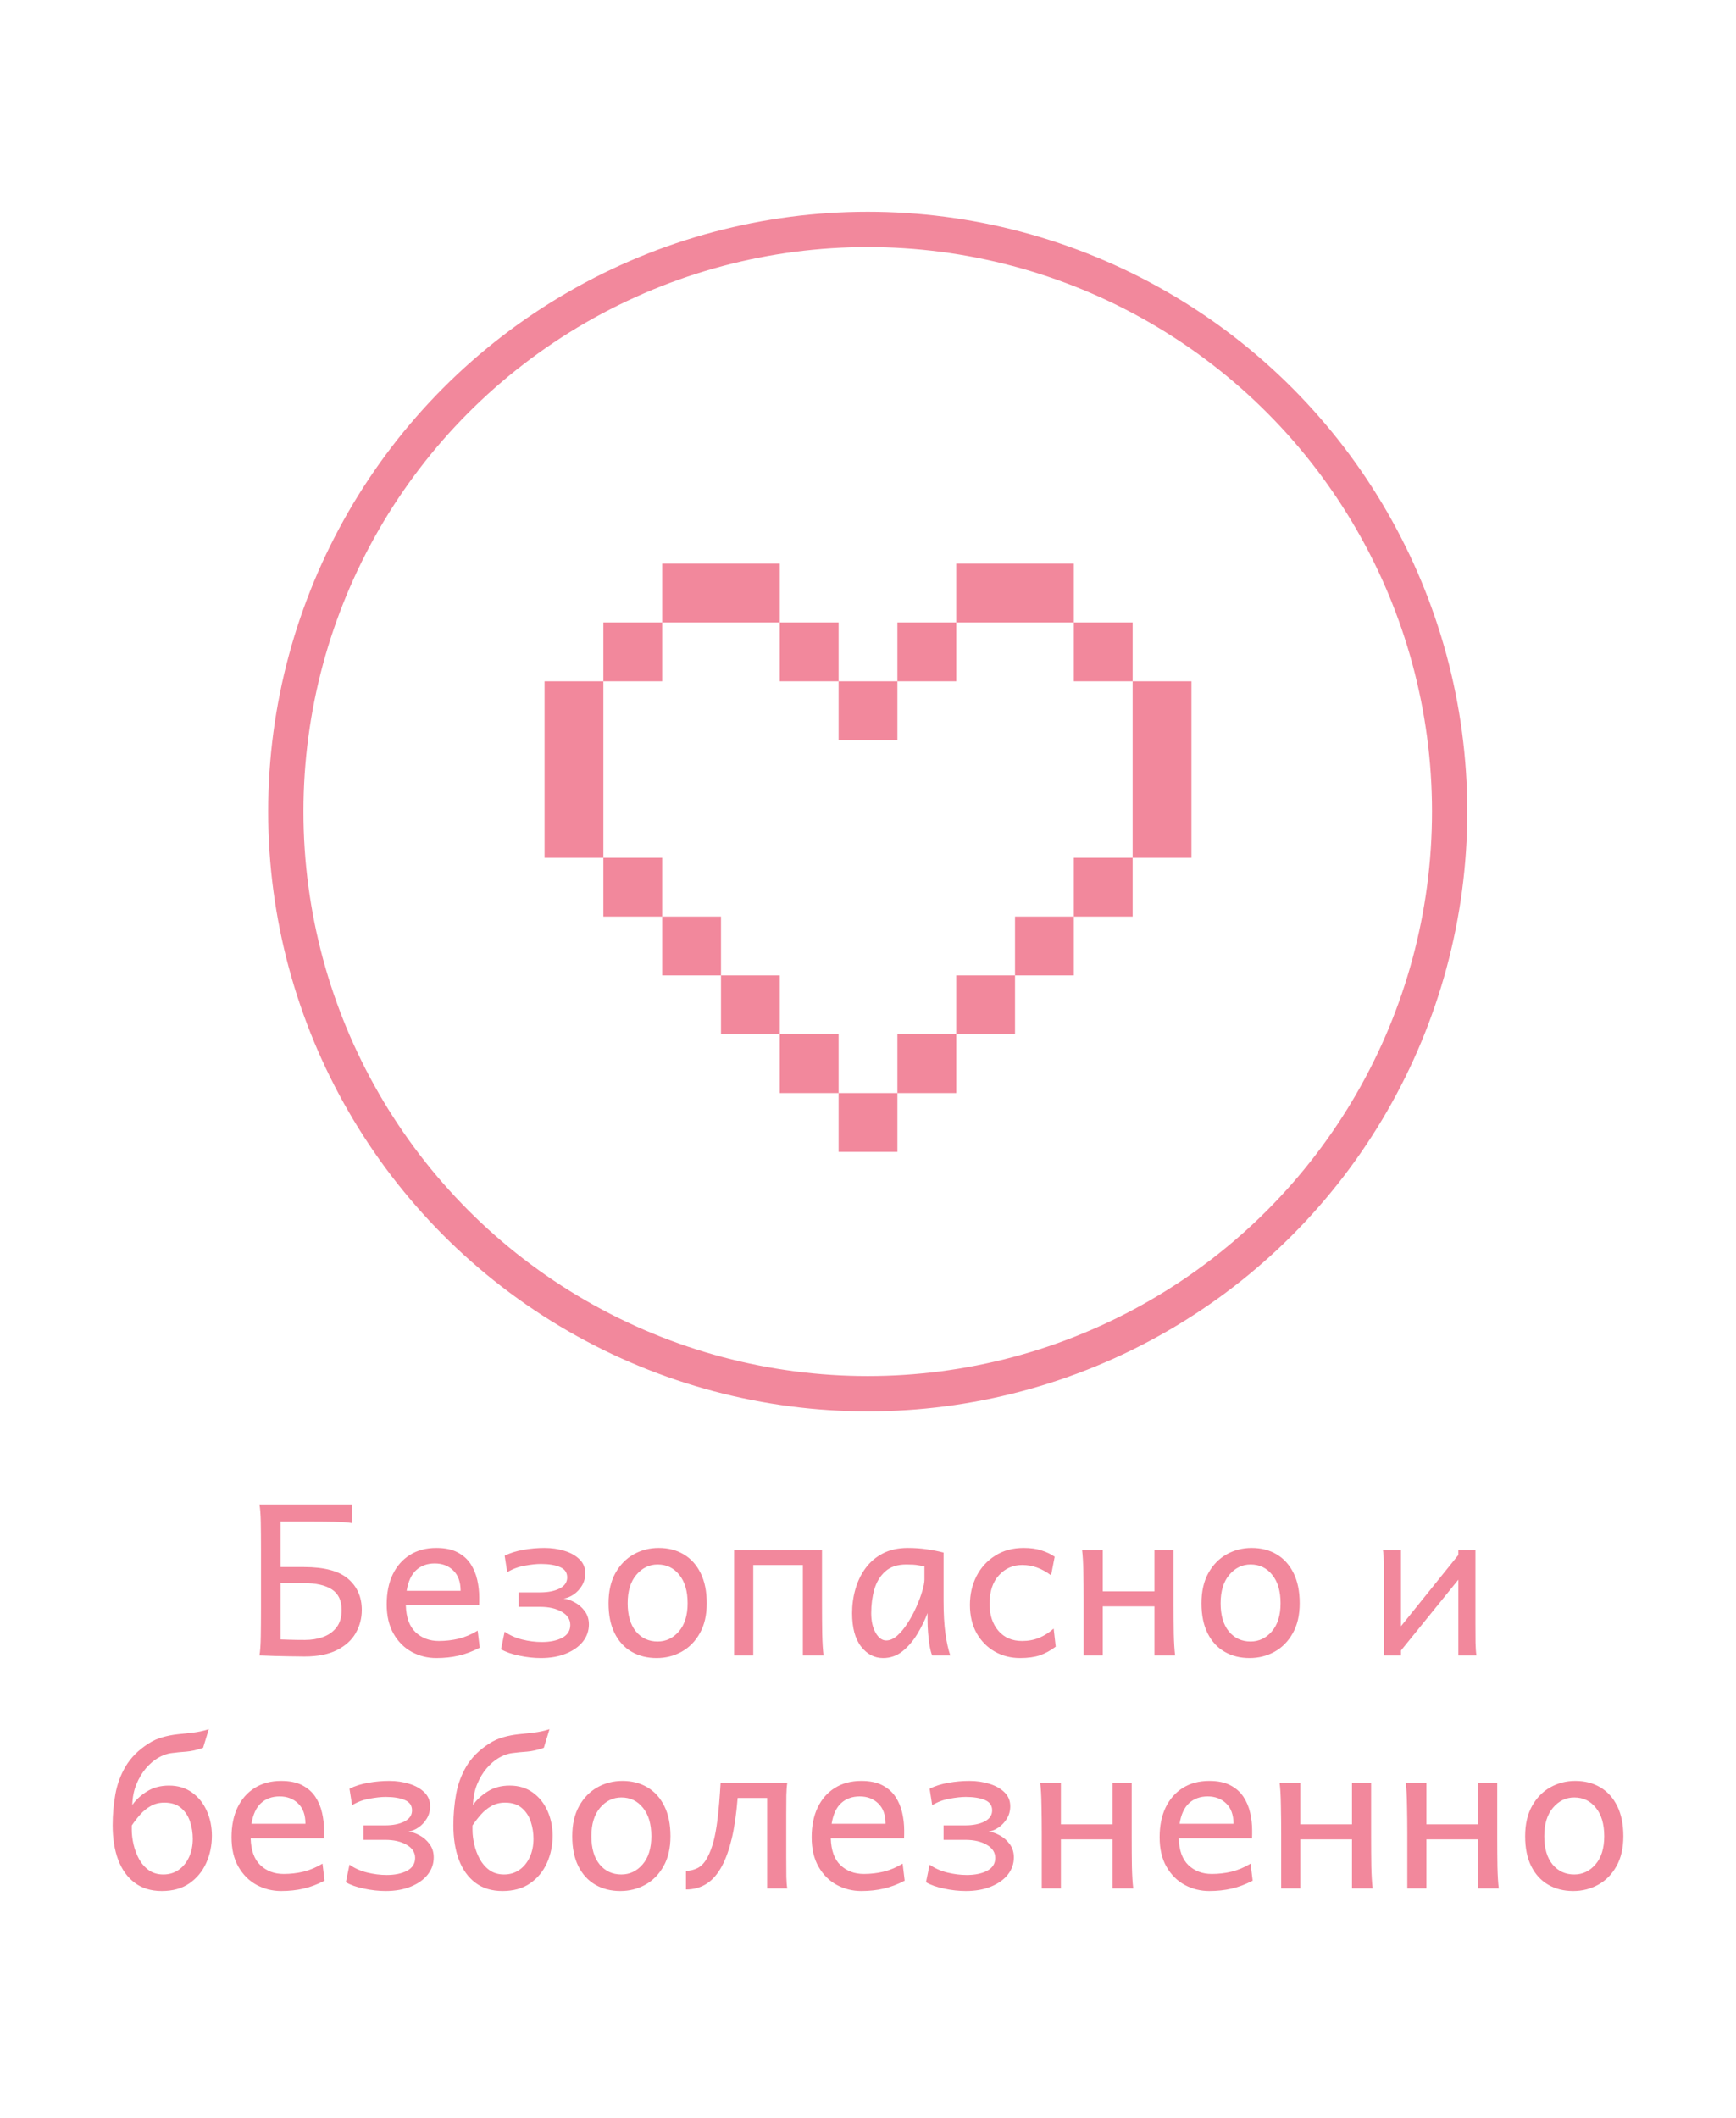 <svg width="246" height="300" viewBox="0 0 246 300" fill="none" xmlns="http://www.w3.org/2000/svg">
<g clip-path="url(#clip0_133_8)">
<path d="M39.768 224.251V232.234C40.041 232.244 40.476 232.259 41.071 232.278C41.677 232.298 42.39 232.307 43.21 232.307C44.148 232.307 45.007 232.166 45.788 231.883C46.579 231.599 47.214 231.145 47.692 230.52C48.171 229.895 48.41 229.075 48.41 228.059C48.41 226.712 47.946 225.74 47.019 225.144C46.091 224.549 44.773 224.251 43.063 224.251H39.768ZM36.765 213.118H49.875V215.755C49.289 215.647 48.44 215.584 47.326 215.564C46.213 215.545 44.934 215.535 43.488 215.535H39.768V221.98H43.063C45.954 221.98 48.044 222.537 49.333 223.65C50.622 224.763 51.267 226.233 51.267 228.059C51.267 229.241 50.978 230.335 50.402 231.341C49.836 232.337 48.952 233.137 47.751 233.743C46.56 234.348 45.026 234.651 43.151 234.651C42.409 234.651 41.662 234.641 40.91 234.622C40.158 234.612 39.47 234.597 38.845 234.578C38.22 234.558 37.717 234.539 37.336 234.519C36.955 234.51 36.765 234.505 36.765 234.505C36.872 233.919 36.935 233.025 36.955 231.824C36.975 230.613 36.984 229.285 36.984 227.84V219.49C36.984 218.045 36.975 216.77 36.955 215.667C36.935 214.553 36.872 213.704 36.765 213.118ZM67.893 227.4H57.507C57.556 229.109 58.015 230.379 58.884 231.209C59.763 232.039 60.866 232.454 62.194 232.454C63.142 232.454 64.069 232.346 64.978 232.132C65.895 231.907 66.799 231.526 67.688 230.989L67.981 233.406C66.945 233.943 65.944 234.319 64.978 234.534C64.011 234.759 62.961 234.871 61.828 234.871C60.588 234.871 59.431 234.583 58.356 234.007C57.292 233.43 56.433 232.576 55.778 231.443C55.124 230.31 54.797 228.914 54.797 227.254C54.797 225.633 55.08 224.226 55.647 223.035C56.223 221.844 57.033 220.921 58.078 220.266C59.133 219.602 60.383 219.27 61.828 219.27C63.039 219.27 64.035 219.475 64.816 219.885C65.607 220.296 66.228 220.843 66.677 221.526C67.126 222.21 67.443 222.967 67.629 223.797C67.814 224.617 67.907 225.437 67.907 226.258C67.907 226.385 67.907 226.575 67.907 226.829C67.907 227.073 67.902 227.263 67.893 227.4ZM57.624 225.349H65.27C65.27 224.09 64.924 223.128 64.231 222.464C63.547 221.8 62.673 221.468 61.608 221.468C60.544 221.468 59.665 221.785 58.972 222.42C58.288 223.045 57.839 224.021 57.624 225.349ZM76.638 234.871C75.651 234.871 74.631 234.759 73.576 234.534C72.522 234.319 71.662 234.016 70.998 233.626L71.511 231.135C72.233 231.643 73.064 232.014 74.001 232.249C74.948 232.483 75.876 232.6 76.784 232.6C77.946 232.6 78.908 232.4 79.67 232C80.432 231.59 80.812 230.984 80.812 230.183C80.812 229.402 80.412 228.782 79.611 228.323C78.811 227.854 77.795 227.62 76.564 227.62H73.488V225.569H76.564C77.658 225.569 78.566 225.388 79.289 225.027C80.012 224.656 80.373 224.129 80.373 223.445C80.373 222.752 80.031 222.263 79.348 221.98C78.664 221.687 77.761 221.541 76.638 221.541C75.993 221.541 75.227 221.624 74.338 221.79C73.449 221.946 72.629 222.254 71.877 222.713L71.511 220.369C72.311 219.978 73.2 219.7 74.177 219.534C75.163 219.358 76.154 219.27 77.15 219.27C78.156 219.27 79.099 219.407 79.978 219.68C80.856 219.944 81.569 220.344 82.116 220.882C82.663 221.409 82.936 222.068 82.936 222.859C82.936 223.504 82.78 224.085 82.468 224.602C82.155 225.12 81.765 225.54 81.296 225.862C80.827 226.184 80.349 226.38 79.86 226.448C80.349 226.497 80.871 226.673 81.428 226.975C81.984 227.268 82.458 227.678 82.849 228.206C83.249 228.733 83.449 229.368 83.449 230.11C83.449 231.009 83.166 231.819 82.6 232.542C82.033 233.255 81.237 233.821 80.212 234.241C79.196 234.661 78.005 234.871 76.638 234.871ZM86.232 227.107C86.232 225.427 86.555 224.007 87.199 222.844C87.853 221.673 88.718 220.784 89.792 220.178C90.876 219.573 92.058 219.27 93.337 219.27C94.685 219.27 95.866 219.573 96.882 220.178C97.907 220.784 98.708 221.673 99.284 222.844C99.86 224.007 100.148 225.427 100.148 227.107C100.148 228.787 99.821 230.203 99.167 231.355C98.522 232.508 97.663 233.382 96.589 233.977C95.515 234.573 94.333 234.871 93.044 234.871C91.706 234.871 90.524 234.573 89.499 233.977C88.474 233.382 87.673 232.508 87.097 231.355C86.52 230.203 86.232 228.787 86.232 227.107ZM88.942 227.107C88.942 228.816 89.333 230.149 90.114 231.106C90.905 232.053 91.931 232.527 93.19 232.527C94.372 232.527 95.373 232.053 96.193 231.106C97.023 230.149 97.439 228.816 97.439 227.107C97.439 225.388 97.043 224.046 96.252 223.079C95.471 222.102 94.45 221.614 93.19 221.614C92.009 221.614 91.003 222.102 90.173 223.079C89.353 224.046 88.942 225.388 88.942 227.107ZM116.481 219.563V227.327C116.481 228.753 116.491 230.115 116.511 231.414C116.54 232.703 116.604 233.733 116.701 234.505H113.771V221.687H106.74V234.505H104.03V219.563H116.481ZM134.66 234.505H132.097C131.96 234.192 131.838 233.738 131.73 233.142C131.633 232.537 131.56 231.917 131.511 231.282C131.462 230.637 131.438 230.1 131.438 229.671V228.499C131.057 229.505 130.568 230.501 129.973 231.487C129.377 232.464 128.679 233.274 127.878 233.919C127.077 234.553 126.164 234.871 125.139 234.871C123.908 234.871 122.868 234.329 122.019 233.245C121.169 232.151 120.744 230.569 120.744 228.499C120.744 227.337 120.9 226.209 121.213 225.115C121.525 224.011 122.004 223.02 122.648 222.141C123.293 221.262 124.113 220.564 125.109 220.047C126.105 219.529 127.287 219.27 128.654 219.27C129.602 219.27 130.495 219.334 131.335 219.461C132.175 219.578 132.966 219.734 133.708 219.929V226.741C133.708 228.587 133.796 230.139 133.972 231.399C134.147 232.649 134.377 233.684 134.66 234.505ZM130.998 223.738V221.878C130.754 221.829 130.446 221.775 130.075 221.717C129.714 221.648 129.167 221.614 128.435 221.614C127.165 221.614 126.164 221.946 125.432 222.61C124.709 223.264 124.196 224.114 123.894 225.159C123.601 226.204 123.454 227.317 123.454 228.499C123.454 229.632 123.664 230.564 124.084 231.297C124.504 232.019 125.002 232.381 125.578 232.381C126.096 232.381 126.613 232.156 127.131 231.707C127.648 231.248 128.137 230.662 128.596 229.949C129.064 229.226 129.475 228.469 129.826 227.678C130.188 226.878 130.471 226.126 130.676 225.423C130.891 224.719 130.998 224.158 130.998 223.738ZM149.455 220.515L148.942 223.152C148.288 222.664 147.629 222.298 146.965 222.053C146.301 221.809 145.593 221.687 144.841 221.687C143.542 221.687 142.448 222.171 141.56 223.137C140.671 224.104 140.227 225.452 140.227 227.18C140.227 228.753 140.642 230.027 141.472 231.004C142.302 231.97 143.425 232.454 144.841 232.454C145.72 232.454 146.525 232.302 147.258 232C147.99 231.697 148.674 231.262 149.309 230.696L149.602 233.26C148.859 233.816 148.107 234.226 147.346 234.49C146.584 234.744 145.651 234.871 144.548 234.871C143.239 234.871 142.048 234.568 140.974 233.963C139.899 233.347 139.04 232.478 138.396 231.355C137.761 230.222 137.443 228.88 137.443 227.327C137.443 225.852 137.751 224.505 138.366 223.284C138.991 222.063 139.875 221.092 141.018 220.369C142.16 219.636 143.508 219.27 145.061 219.27C146.037 219.27 146.877 219.387 147.58 219.622C148.293 219.846 148.918 220.144 149.455 220.515ZM153.557 234.505V226.741C153.557 225.315 153.542 223.958 153.513 222.669C153.493 221.37 153.435 220.335 153.337 219.563H156.267V225.423H163.591V219.563H166.301V227.327C166.301 228.753 166.311 230.115 166.33 231.414C166.359 232.703 166.423 233.733 166.521 234.505H163.591V227.547H156.267V234.505H153.557ZM170.256 227.107C170.256 225.427 170.578 224.007 171.223 222.844C171.877 221.673 172.741 220.784 173.815 220.178C174.899 219.573 176.081 219.27 177.36 219.27C178.708 219.27 179.89 219.573 180.905 220.178C181.931 220.784 182.731 221.673 183.308 222.844C183.884 224.007 184.172 225.427 184.172 227.107C184.172 228.787 183.845 230.203 183.19 231.355C182.546 232.508 181.687 233.382 180.612 233.977C179.538 234.573 178.356 234.871 177.067 234.871C175.729 234.871 174.548 234.573 173.522 233.977C172.497 233.382 171.696 232.508 171.12 231.355C170.544 230.203 170.256 228.787 170.256 227.107ZM172.966 227.107C172.966 228.816 173.356 230.149 174.138 231.106C174.929 232.053 175.954 232.527 177.214 232.527C178.396 232.527 179.396 232.053 180.217 231.106C181.047 230.149 181.462 228.816 181.462 227.107C181.462 225.388 181.066 224.046 180.275 223.079C179.494 222.102 178.474 221.614 177.214 221.614C176.032 221.614 175.026 222.102 174.196 223.079C173.376 224.046 172.966 225.388 172.966 227.107ZM195.964 219.563H198.527V230.359L206.657 220.266V219.563H209.074V230.037C209.074 231.043 209.079 231.936 209.089 232.718C209.108 233.499 209.152 234.094 209.221 234.505H206.657V223.767L198.527 233.802V234.505H196.11V224.031C196.11 223.015 196.105 222.122 196.096 221.35C196.086 220.569 196.042 219.973 195.964 219.563ZM30.026 260.034C30.026 261.421 29.758 262.71 29.221 263.901C28.684 265.093 27.888 266.054 26.833 266.787C25.788 267.51 24.484 267.871 22.922 267.871C21.398 267.871 20.119 267.48 19.084 266.699C18.049 265.918 17.268 264.829 16.74 263.432C16.223 262.036 15.964 260.415 15.964 258.569C15.964 257.055 16.091 255.591 16.345 254.175C16.599 252.749 17.087 251.426 17.81 250.205C18.542 248.974 19.611 247.905 21.018 246.997C21.682 246.567 22.36 246.26 23.054 246.074C23.747 245.879 24.45 245.742 25.163 245.664C25.886 245.586 26.613 245.508 27.346 245.429C28.088 245.342 28.835 245.18 29.587 244.946L28.781 247.583C27.922 247.885 27.126 248.066 26.394 248.125C25.671 248.174 24.977 248.242 24.314 248.33C23.659 248.408 23 248.647 22.336 249.048C21.779 249.38 21.227 249.858 20.681 250.483C20.144 251.108 19.694 251.86 19.333 252.739C18.972 253.608 18.776 254.59 18.747 255.683C19.235 254.97 19.919 254.336 20.798 253.779C21.686 253.213 22.736 252.929 23.947 252.929C25.227 252.929 26.32 253.261 27.229 253.926C28.137 254.58 28.83 255.449 29.309 256.533C29.787 257.607 30.026 258.774 30.026 260.034ZM23.288 255.346C22.565 255.346 21.921 255.508 21.355 255.83C20.798 256.142 20.3 256.548 19.86 257.046C19.431 257.534 19.035 258.047 18.674 258.584V259.228C18.674 259.853 18.757 260.532 18.923 261.264C19.089 261.987 19.348 262.676 19.699 263.33C20.051 263.974 20.51 264.502 21.076 264.912C21.652 265.322 22.341 265.527 23.142 265.527C23.972 265.527 24.699 265.307 25.324 264.868C25.949 264.428 26.438 263.828 26.789 263.066C27.141 262.295 27.316 261.43 27.316 260.473C27.316 259.643 27.189 258.838 26.936 258.056C26.682 257.265 26.257 256.616 25.661 256.108C25.075 255.6 24.284 255.346 23.288 255.346ZM45.905 260.4H35.52C35.568 262.109 36.027 263.379 36.897 264.209C37.775 265.039 38.879 265.454 40.207 265.454C41.154 265.454 42.082 265.346 42.99 265.132C43.908 264.907 44.812 264.526 45.7 263.989L45.993 266.406C44.958 266.943 43.957 267.319 42.99 267.534C42.023 267.759 40.974 267.871 39.841 267.871C38.601 267.871 37.443 267.583 36.369 267.007C35.305 266.43 34.445 265.576 33.791 264.443C33.137 263.31 32.81 261.914 32.81 260.254C32.81 258.633 33.093 257.226 33.659 256.035C34.235 254.844 35.046 253.921 36.091 253.266C37.145 252.602 38.395 252.27 39.841 252.27C41.052 252.27 42.048 252.475 42.829 252.885C43.62 253.296 44.24 253.843 44.69 254.526C45.139 255.21 45.456 255.967 45.642 256.797C45.827 257.617 45.92 258.437 45.92 259.258C45.92 259.385 45.92 259.575 45.92 259.829C45.92 260.073 45.915 260.263 45.905 260.4ZM35.637 258.349H43.283C43.283 257.09 42.937 256.128 42.243 255.464C41.56 254.8 40.685 254.468 39.621 254.468C38.557 254.468 37.678 254.785 36.984 255.42C36.301 256.045 35.852 257.021 35.637 258.349ZM54.65 267.871C53.664 267.871 52.644 267.759 51.589 267.534C50.534 267.319 49.675 267.016 49.011 266.626L49.523 264.135C50.246 264.643 51.076 265.014 52.014 265.249C52.961 265.483 53.889 265.6 54.797 265.6C55.959 265.6 56.921 265.4 57.683 265C58.444 264.59 58.825 263.984 58.825 263.183C58.825 262.402 58.425 261.782 57.624 261.323C56.823 260.854 55.808 260.62 54.577 260.62H51.501V258.569H54.577C55.671 258.569 56.579 258.388 57.302 258.027C58.024 257.656 58.386 257.129 58.386 256.445C58.386 255.752 58.044 255.263 57.36 254.98C56.677 254.687 55.773 254.541 54.65 254.541C54.006 254.541 53.239 254.624 52.351 254.79C51.462 254.946 50.642 255.254 49.89 255.713L49.523 253.369C50.324 252.978 51.213 252.7 52.19 252.534C53.176 252.358 54.167 252.27 55.163 252.27C56.169 252.27 57.111 252.407 57.99 252.68C58.869 252.944 59.582 253.344 60.129 253.882C60.676 254.409 60.949 255.068 60.949 255.859C60.949 256.504 60.793 257.085 60.48 257.602C60.168 258.12 59.777 258.54 59.309 258.862C58.84 259.184 58.361 259.38 57.873 259.448C58.361 259.497 58.884 259.673 59.44 259.975C59.997 260.268 60.471 260.678 60.861 261.206C61.262 261.733 61.462 262.368 61.462 263.11C61.462 264.009 61.179 264.819 60.612 265.542C60.046 266.255 59.25 266.821 58.225 267.241C57.209 267.661 56.018 267.871 54.65 267.871ZM78.308 260.034C78.308 261.421 78.039 262.71 77.502 263.901C76.965 265.093 76.169 266.054 75.114 266.787C74.069 267.51 72.766 267.871 71.203 267.871C69.68 267.871 68.4 267.48 67.365 266.699C66.33 265.918 65.549 264.829 65.022 263.432C64.504 262.036 64.245 260.415 64.245 258.569C64.245 257.055 64.372 255.591 64.626 254.175C64.88 252.749 65.368 251.426 66.091 250.205C66.823 248.974 67.893 247.905 69.299 246.997C69.963 246.567 70.642 246.26 71.335 246.074C72.028 245.879 72.731 245.742 73.444 245.664C74.167 245.586 74.894 245.508 75.627 245.429C76.369 245.342 77.116 245.18 77.868 244.946L77.062 247.583C76.203 247.885 75.407 248.066 74.675 248.125C73.952 248.174 73.259 248.242 72.595 248.33C71.94 248.408 71.281 248.647 70.617 249.048C70.061 249.38 69.509 249.858 68.962 250.483C68.425 251.108 67.976 251.86 67.614 252.739C67.253 253.608 67.058 254.59 67.028 255.683C67.517 254.97 68.2 254.336 69.079 253.779C69.968 253.213 71.018 252.929 72.228 252.929C73.508 252.929 74.602 253.261 75.51 253.926C76.418 254.58 77.111 255.449 77.59 256.533C78.068 257.607 78.308 258.774 78.308 260.034ZM71.569 255.346C70.847 255.346 70.202 255.508 69.636 255.83C69.079 256.142 68.581 256.548 68.142 257.046C67.712 257.534 67.316 258.047 66.955 258.584V259.228C66.955 259.853 67.038 260.532 67.204 261.264C67.37 261.987 67.629 262.676 67.981 263.33C68.332 263.974 68.791 264.502 69.357 264.912C69.934 265.322 70.622 265.527 71.423 265.527C72.253 265.527 72.981 265.307 73.606 264.868C74.231 264.428 74.719 263.828 75.07 263.066C75.422 262.295 75.598 261.43 75.598 260.473C75.598 259.643 75.471 258.838 75.217 258.056C74.963 257.265 74.538 256.616 73.942 256.108C73.356 255.6 72.565 255.346 71.569 255.346ZM81.091 260.107C81.091 258.427 81.413 257.007 82.058 255.844C82.712 254.673 83.576 253.784 84.65 253.178C85.734 252.573 86.916 252.27 88.195 252.27C89.543 252.27 90.725 252.573 91.74 253.178C92.766 253.784 93.566 254.673 94.143 255.844C94.719 257.007 95.007 258.427 95.007 260.107C95.007 261.787 94.68 263.203 94.025 264.355C93.381 265.508 92.522 266.382 91.447 266.977C90.373 267.573 89.191 267.871 87.902 267.871C86.564 267.871 85.383 267.573 84.357 266.977C83.332 266.382 82.531 265.508 81.955 264.355C81.379 263.203 81.091 261.787 81.091 260.107ZM83.801 260.107C83.801 261.816 84.191 263.149 84.973 264.106C85.764 265.053 86.789 265.527 88.049 265.527C89.231 265.527 90.231 265.053 91.052 264.106C91.882 263.149 92.297 261.816 92.297 260.107C92.297 258.388 91.901 257.046 91.11 256.079C90.329 255.102 89.309 254.614 88.049 254.614C86.867 254.614 85.861 255.102 85.031 256.079C84.211 257.046 83.801 258.388 83.801 260.107ZM108.703 254.687H104.528C104.343 256.972 104.064 258.891 103.693 260.444C103.322 261.987 102.868 263.266 102.331 264.282C101.706 265.454 100.969 266.308 100.119 266.845C99.269 267.383 98.298 267.651 97.204 267.651V265.014C97.77 265.014 98.327 264.878 98.874 264.604C99.421 264.321 99.89 263.799 100.28 263.037C100.593 262.441 100.861 261.738 101.086 260.927C101.311 260.117 101.506 259.052 101.672 257.734C101.838 256.406 101.984 254.682 102.111 252.563H111.56C111.491 252.973 111.447 253.559 111.428 254.321C111.418 255.073 111.413 255.952 111.413 256.958V263.11C111.413 264.233 111.418 265.151 111.428 265.864C111.447 266.577 111.491 267.124 111.56 267.505H108.703V254.687ZM128.112 260.4H117.727C117.775 262.109 118.234 263.379 119.104 264.209C119.982 265.039 121.086 265.454 122.414 265.454C123.361 265.454 124.289 265.346 125.197 265.132C126.115 264.907 127.019 264.526 127.907 263.989L128.2 266.406C127.165 266.943 126.164 267.319 125.197 267.534C124.23 267.759 123.181 267.871 122.048 267.871C120.808 267.871 119.65 267.583 118.576 267.007C117.512 266.43 116.652 265.576 115.998 264.443C115.344 263.31 115.017 261.914 115.017 260.254C115.017 258.633 115.3 257.226 115.866 256.035C116.442 254.844 117.253 253.921 118.298 253.266C119.353 252.602 120.603 252.27 122.048 252.27C123.259 252.27 124.255 252.475 125.036 252.885C125.827 253.296 126.447 253.843 126.896 254.526C127.346 255.21 127.663 255.967 127.849 256.797C128.034 257.617 128.127 258.437 128.127 259.258C128.127 259.385 128.127 259.575 128.127 259.829C128.127 260.073 128.122 260.263 128.112 260.4ZM117.844 258.349H125.49C125.49 257.09 125.144 256.128 124.45 255.464C123.767 254.8 122.893 254.468 121.828 254.468C120.764 254.468 119.885 254.785 119.191 255.42C118.508 256.045 118.059 257.021 117.844 258.349ZM136.857 267.871C135.871 267.871 134.851 267.759 133.796 267.534C132.741 267.319 131.882 267.016 131.218 266.626L131.73 264.135C132.453 264.643 133.283 265.014 134.221 265.249C135.168 265.483 136.096 265.6 137.004 265.6C138.166 265.6 139.128 265.4 139.89 265C140.651 264.59 141.032 263.984 141.032 263.183C141.032 262.402 140.632 261.782 139.831 261.323C139.03 260.854 138.015 260.62 136.784 260.62H133.708V258.569H136.784C137.878 258.569 138.786 258.388 139.509 258.027C140.231 257.656 140.593 257.129 140.593 256.445C140.593 255.752 140.251 255.263 139.567 254.98C138.884 254.687 137.98 254.541 136.857 254.541C136.213 254.541 135.446 254.624 134.558 254.79C133.669 254.946 132.849 255.254 132.097 255.713L131.73 253.369C132.531 252.978 133.42 252.7 134.396 252.534C135.383 252.358 136.374 252.27 137.37 252.27C138.376 252.27 139.318 252.407 140.197 252.68C141.076 252.944 141.789 253.344 142.336 253.882C142.883 254.409 143.156 255.068 143.156 255.859C143.156 256.504 143 257.085 142.688 257.602C142.375 258.12 141.984 258.54 141.516 258.862C141.047 259.184 140.568 259.38 140.08 259.448C140.568 259.497 141.091 259.673 141.647 259.975C142.204 260.268 142.678 260.678 143.068 261.206C143.469 261.733 143.669 262.368 143.669 263.11C143.669 264.009 143.386 264.819 142.819 265.542C142.253 266.255 141.457 266.821 140.432 267.241C139.416 267.661 138.225 267.871 136.857 267.871ZM147.624 267.505V259.741C147.624 258.315 147.609 256.958 147.58 255.669C147.561 254.37 147.502 253.335 147.404 252.563H150.334V258.423H157.658V252.563H160.368V260.327C160.368 261.753 160.378 263.115 160.397 264.414C160.427 265.703 160.49 266.733 160.588 267.505H157.658V260.547H150.334V267.505H147.624ZM177.419 260.4H167.033C167.082 262.109 167.541 263.379 168.41 264.209C169.289 265.039 170.393 265.454 171.721 265.454C172.668 265.454 173.596 265.346 174.504 265.132C175.422 264.907 176.325 264.526 177.214 263.989L177.507 266.406C176.472 266.943 175.471 267.319 174.504 267.534C173.537 267.759 172.487 267.871 171.354 267.871C170.114 267.871 168.957 267.583 167.883 267.007C166.818 266.43 165.959 265.576 165.305 264.443C164.65 263.31 164.323 261.914 164.323 260.254C164.323 258.633 164.606 257.226 165.173 256.035C165.749 254.844 166.56 253.921 167.604 253.266C168.659 252.602 169.909 252.27 171.354 252.27C172.565 252.27 173.562 252.475 174.343 252.885C175.134 253.296 175.754 253.843 176.203 254.526C176.652 255.21 176.97 255.967 177.155 256.797C177.341 257.617 177.434 258.437 177.434 259.258C177.434 259.385 177.434 259.575 177.434 259.829C177.434 260.073 177.429 260.263 177.419 260.4ZM167.15 258.349H174.797C174.797 257.09 174.45 256.128 173.757 255.464C173.073 254.8 172.199 254.468 171.135 254.468C170.07 254.468 169.191 254.785 168.498 255.42C167.814 256.045 167.365 257.021 167.15 258.349ZM181.55 267.505V259.741C181.55 258.315 181.535 256.958 181.506 255.669C181.486 254.37 181.428 253.335 181.33 252.563H184.26V258.423H191.584V252.563H194.294V260.327C194.294 261.753 194.304 263.115 194.323 264.414C194.353 265.703 194.416 266.733 194.514 267.505H191.584V260.547H184.26V267.505H181.55ZM199.421 267.505V259.741C199.421 258.315 199.406 256.958 199.377 255.669C199.357 254.37 199.299 253.335 199.201 252.563H202.131V258.423H209.455V252.563H212.165V260.327C212.165 261.753 212.175 263.115 212.194 264.414C212.224 265.703 212.287 266.733 212.385 267.505H209.455V260.547H202.131V267.505H199.421ZM216.12 260.107C216.12 258.427 216.442 257.007 217.087 255.844C217.741 254.673 218.605 253.784 219.68 253.178C220.764 252.573 221.945 252.27 223.225 252.27C224.572 252.27 225.754 252.573 226.77 253.178C227.795 253.784 228.596 254.673 229.172 255.844C229.748 257.007 230.036 258.427 230.036 260.107C230.036 261.787 229.709 263.203 229.055 264.355C228.41 265.508 227.551 266.382 226.477 266.977C225.402 267.573 224.221 267.871 222.932 267.871C221.594 267.871 220.412 267.573 219.387 266.977C218.361 266.382 217.561 265.508 216.984 264.355C216.408 263.203 216.12 261.787 216.12 260.107ZM218.83 260.107C218.83 261.816 219.221 263.149 220.002 264.106C220.793 265.053 221.818 265.527 223.078 265.527C224.26 265.527 225.261 265.053 226.081 264.106C226.911 263.149 227.326 261.816 227.326 260.107C227.326 258.388 226.931 257.046 226.14 256.079C225.358 255.102 224.338 254.614 223.078 254.614C221.896 254.614 220.891 255.102 220.061 256.079C219.24 257.046 218.83 258.388 218.83 260.107Z" fill="#F2889C"/>
<circle cx="122.961" cy="114.961" r="82.461" stroke="#F2889C" stroke-width="5"/>
<path d="M110.5 79.838H93.833V88.171H85.5V96.505H77.167V121.505H85.5V129.838H93.833V138.171H102.167V146.505H110.5V154.838H118.833V163.171H127.167V154.838H135.5V146.505H143.833V138.171H152.167V129.838H160.5V121.505H168.833V96.505H160.5V88.171H152.167V79.838H135.5V88.171H127.167V96.505H118.833V88.171H110.5V79.838ZM110.5 88.171V96.505H118.833V104.838H127.167V96.505H135.5V88.171H152.167V96.505H160.5V121.505H152.167V129.838H143.833V138.171H135.5V146.505H127.167V154.838H118.833V146.505H110.5V138.171H102.167V129.838H93.833V121.505H85.5V96.505H93.833V88.171H110.5Z" fill="#F2889C"/>
</g>
<defs>
<clipPath id="clip0_133_8">
<rect width="246" height="300" fill="white"/>
</clipPath>
</defs>
</svg>

